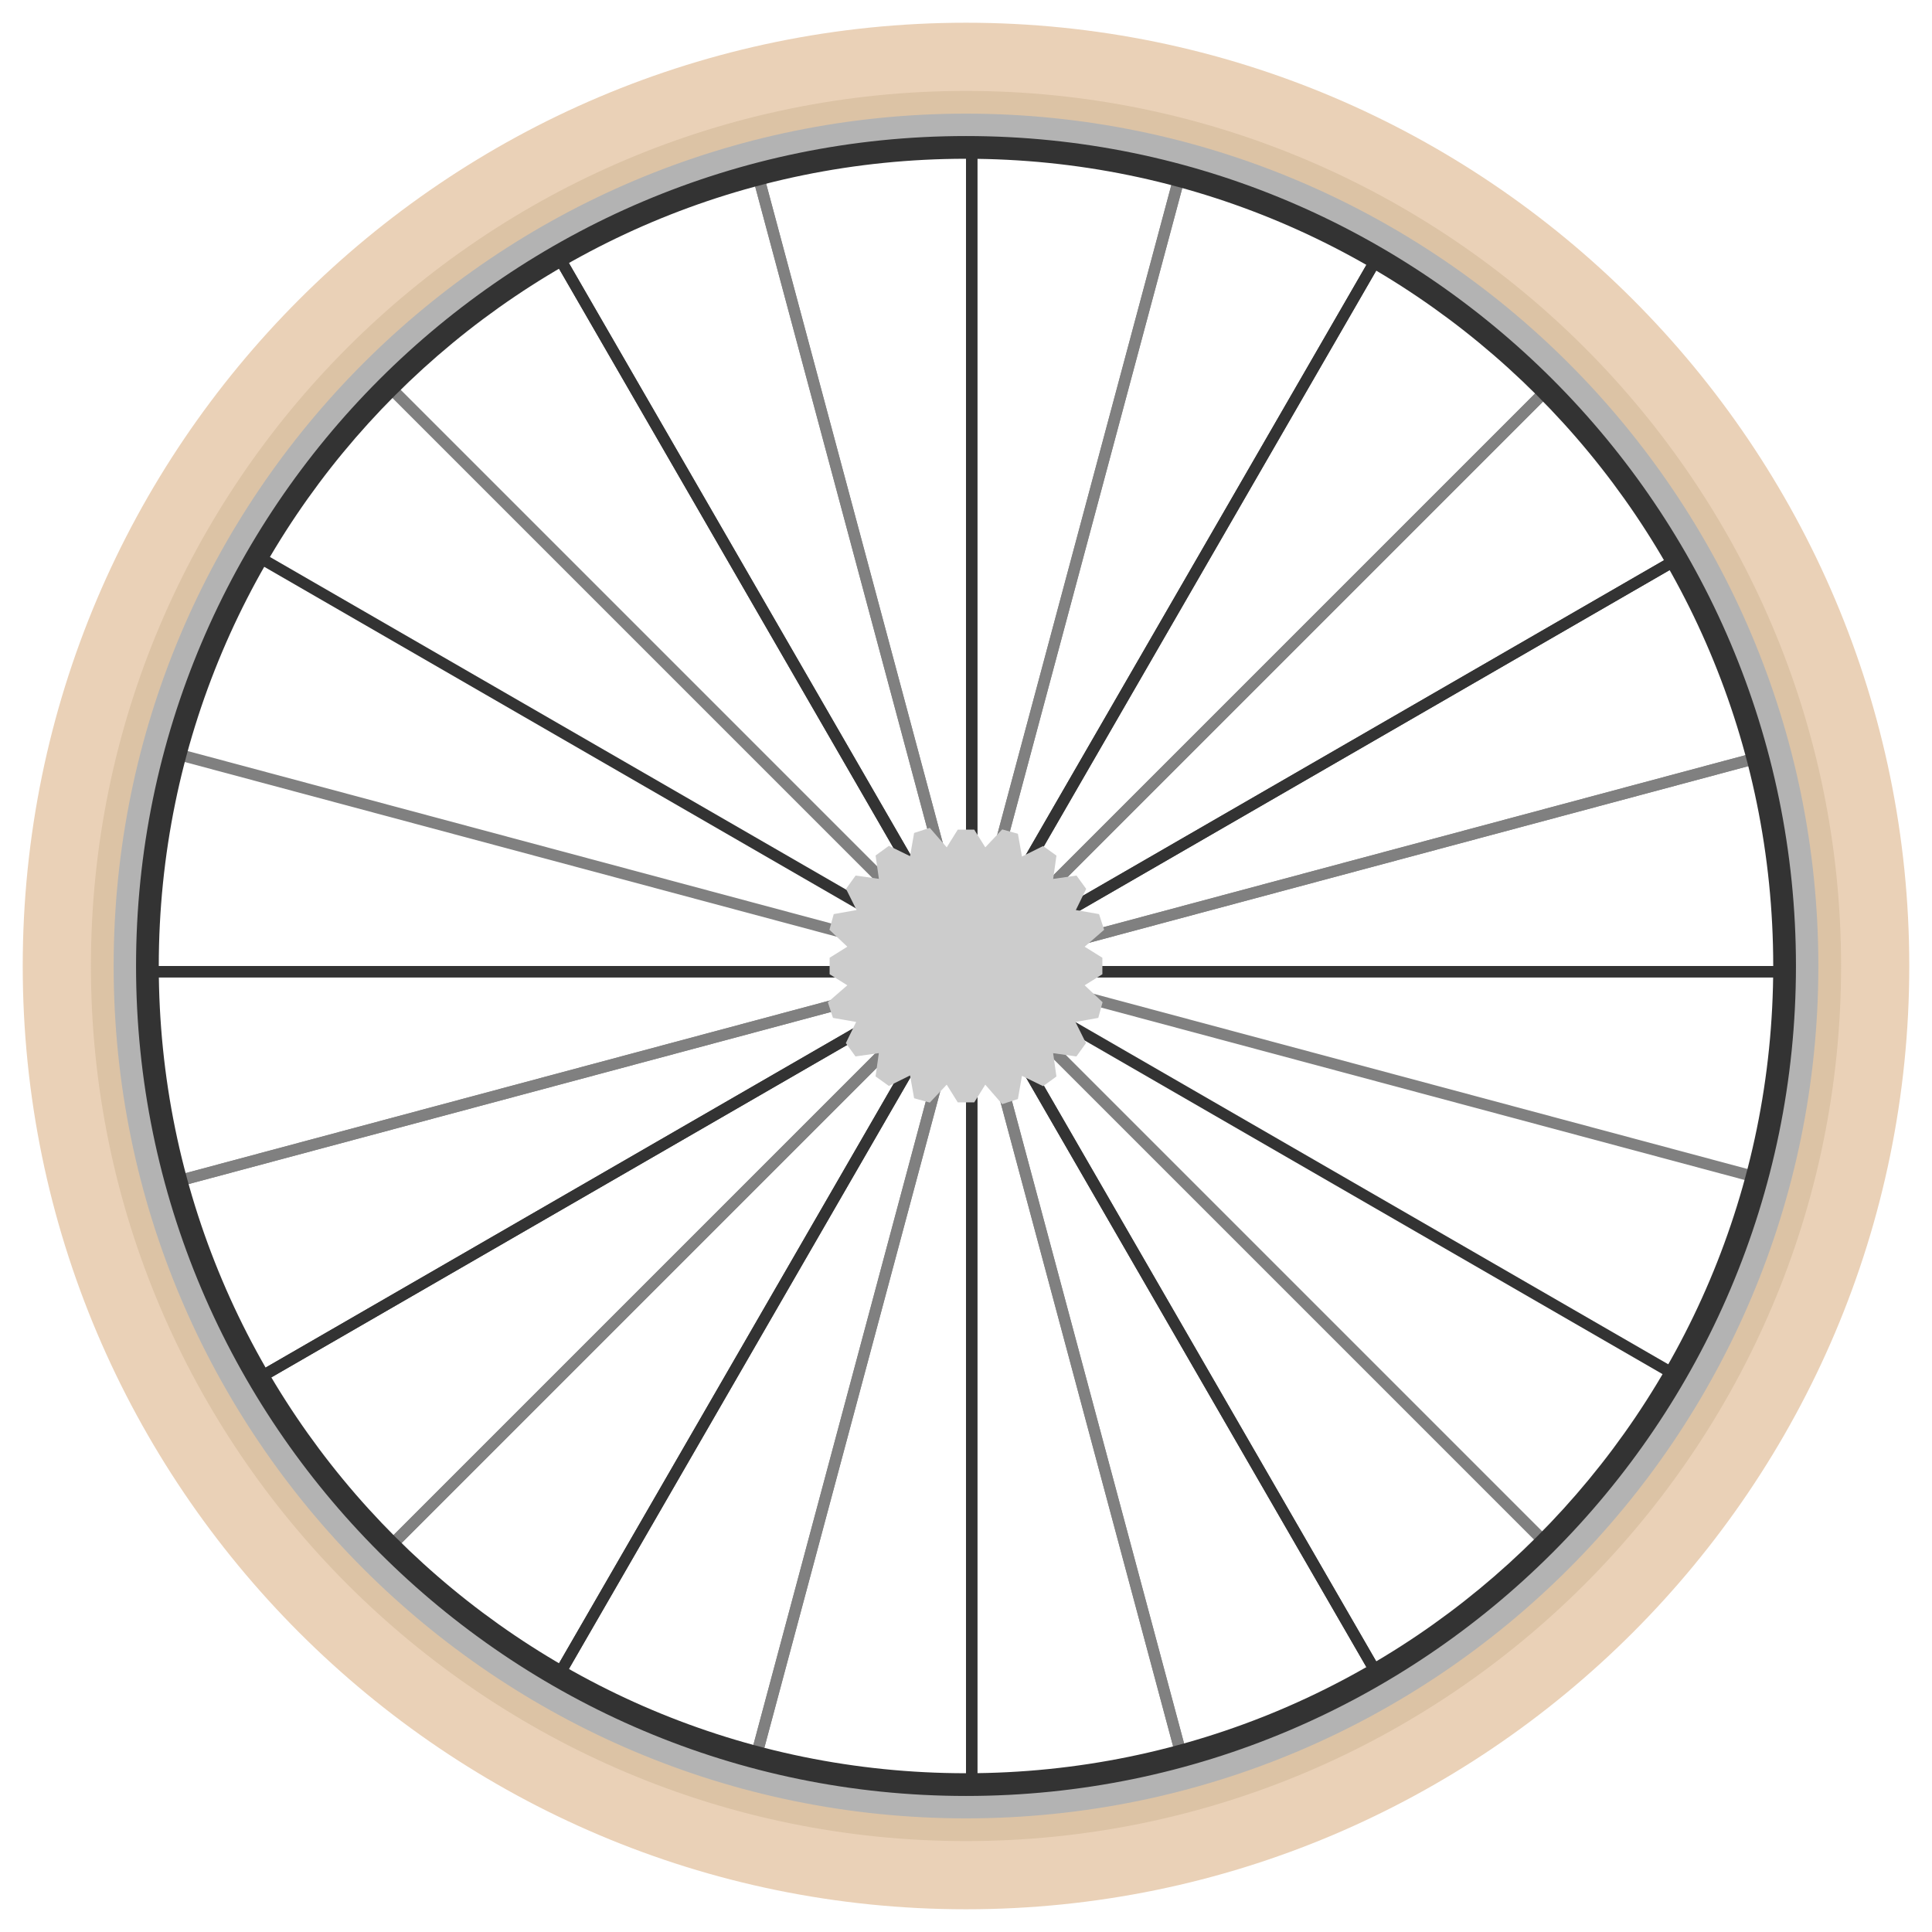 <?xml version="1.0" encoding="utf-8"?>
<!-- Generator: Adobe Illustrator 16.0.0, SVG Export Plug-In . SVG Version: 6.00 Build 0)  -->
<!DOCTYPE svg PUBLIC "-//W3C//DTD SVG 1.1//EN" "http://www.w3.org/Graphics/SVG/1.1/DTD/svg11.dtd">
<svg version="1.1" id="Layer_1" xmlns="http://www.w3.org/2000/svg" xmlns:xlink="http://www.w3.org/1999/xlink" x="0px" y="0px"
	 width="170px" height="170px" viewBox="0 0 170 170" enable-background="new 0 0 170 170" xml:space="preserve">
<g>
	<line fill="none" stroke="#333333" stroke-miterlimit="10" x1="12" y1="85.5" x2="158" y2="85.5"/>
	<line fill="none" stroke="#333333" stroke-miterlimit="10" x1="12" y1="85.5" x2="158" y2="85.5"/>
	<line fill="none" stroke="#333333" stroke-miterlimit="10" x1="21.959" y1="121.729" x2="148.042" y2="48.934"/>
	<line fill="none" stroke="#333333" stroke-miterlimit="10" x1="21.959" y1="121.729" x2="148.042" y2="48.934"/>
	<line fill="none" stroke="#333333" stroke-miterlimit="10" x1="48.604" y1="148.372" x2="121.398" y2="22.289"/>
	<line fill="none" stroke="#333333" stroke-miterlimit="10" x1="48.604" y1="148.372" x2="121.398" y2="22.289"/>
	<line fill="none" stroke="#333333" stroke-miterlimit="10" x1="85.5" y1="158" x2="85.5" y2="12"/>
	<line fill="none" stroke="#333333" stroke-miterlimit="10" x1="85.5" y1="158" x2="85.5" y2="12"/>
	<line fill="none" stroke="#333333" stroke-miterlimit="10" x1="121.519" y1="147.921" x2="48.725" y2="21.837"/>
	<line fill="none" stroke="#333333" stroke-miterlimit="10" x1="121.519" y1="147.921" x2="48.725" y2="21.837"/>
	<line fill="none" stroke="#333333" stroke-miterlimit="10" x1="147.921" y1="121.275" x2="21.839" y2="48.481"/>
</g>
<g>
	<line fill="none" stroke="#808080" stroke-miterlimit="10" x1="14.772" y1="104.16" x2="155.399" y2="66.479"/>
	<line fill="none" stroke="#808080" stroke-miterlimit="10" x1="14.772" y1="104.16" x2="155.399" y2="66.479"/>
	<line fill="none" stroke="#808080" stroke-miterlimit="10" x1="33.613" y1="136.792" x2="136.559" y2="33.846"/>
	<line fill="none" stroke="#808080" stroke-miterlimit="10" x1="33.613" y1="136.792" x2="136.559" y2="33.846"/>
	<line fill="none" stroke="#808080" stroke-miterlimit="10" x1="66.246" y1="155.632" x2="103.928" y2="15.005"/>
	<line fill="none" stroke="#808080" stroke-miterlimit="10" x1="66.246" y1="155.632" x2="103.928" y2="15.005"/>
	<line fill="none" stroke="#808080" stroke-miterlimit="10" x1="104.16" y1="155.229" x2="66.48" y2="14.601"/>
	<line fill="none" stroke="#808080" stroke-miterlimit="10" x1="104.16" y1="155.229" x2="66.48" y2="14.601"/>
	<line fill="none" stroke="#808080" stroke-miterlimit="10" x1="136.559" y1="136.326" x2="33.613" y2="33.378"/>
	<line fill="none" stroke="#808080" stroke-miterlimit="10" x1="136.559" y1="136.326" x2="33.613" y2="33.378"/>
	<line fill="none" stroke="#808080" stroke-miterlimit="10" x1="155.166" y1="103.754" x2="14.539" y2="66.073"/>
</g>
<g>
	<g>
		<path fill="#EAD1B7" d="M85,10c41.421,0,75,33.578,75,75s-33.579,75-75,75c-41.422,0-75-33.578-75-75S43.578,10,85,10 M85,2
			C39.234,2,2,39.234,2,85c0,45.767,37.234,83,83,83c45.767,0,83-37.233,83-83C168,39.234,130.767,2,85,2L85,2z"/>
	</g>
</g>
<g>
	<path fill="#B3B3B3" d="M85,13.088c39.715,0,71.912,32.196,71.912,71.912c0,39.717-32.197,71.912-71.912,71.912
		c-39.716,0-71.912-32.195-71.912-71.912C13.088,45.284,45.284,13.088,85,13.088 M85,9.088C43.142,9.088,9.088,43.142,9.088,85
		c0,41.858,34.054,75.912,75.912,75.912c41.858,0,75.912-34.054,75.912-75.912C160.912,43.142,126.858,9.088,85,9.088L85,9.088z"/>
</g>
<g>
	<path fill="#333333" d="M85,13.97c39.229,0,71.029,31.801,71.029,71.03c0,39.229-31.801,71.03-71.029,71.03
		S13.971,124.229,13.971,85C13.971,45.771,45.771,13.97,85,13.97 M85,11.97c-40.269,0-73.029,32.761-73.029,73.03
		S44.731,158.03,85,158.03s73.029-32.762,73.029-73.03S125.269,11.97,85,11.97L85,11.97z"/>
</g>
<g>
	<g>
		<path fill="#DCC3A5" d="M85,10c41.421,0,75,33.578,75,75s-33.579,75-75,75c-41.422,0-75-33.578-75-75S43.578,10,85,10 M85,8
			C42.542,8,8,42.542,8,85s34.542,77,77,77s77-34.542,77-77S127.458,8,85,8L85,8z"/>
	</g>
</g>
<g>
	<path fill="#CCCCCC" d="M85.725,97h-1.45l-0.972-1.559l-1.489,1.577l-1.379-0.38l-0.358-2.007l-1.862,0.926l-1.173-0.843
		l0.289-2.048l-2.053,0.291l-0.852-1.172l0.909-1.861l-2.041-0.358l-0.448-1.379l1.713-1.49L73,85.725v-1.45l1.559-0.972
		l-1.576-1.49l0.379-1.379l2.008-0.358l-0.927-1.862l0.843-1.173l2.049,0.29l-0.291-2.053l1.172-0.853l1.861,0.91l0.358-2.042
		l1.379-0.448l1.49,1.714L84.275,73h1.449l0.973,1.559l1.49-1.578l1.379,0.381l0.358,2.007l1.862-0.926l1.173,0.843l-0.289,2.049
		l2.053-0.292l0.853,1.172l-0.91,1.861l2.041,0.358l0.448,1.379l-1.714,1.49L97,84.274v1.45l-1.559,0.973l1.577,1.49l-0.379,1.379
		l-2.008,0.358l0.927,1.862l-0.844,1.173l-2.048-0.289l0.291,2.052l-1.172,0.853l-1.861-0.91l-0.358,2.042l-1.379,0.448l-1.49-1.714
		L85.725,97z"/>
</g>
</svg>
